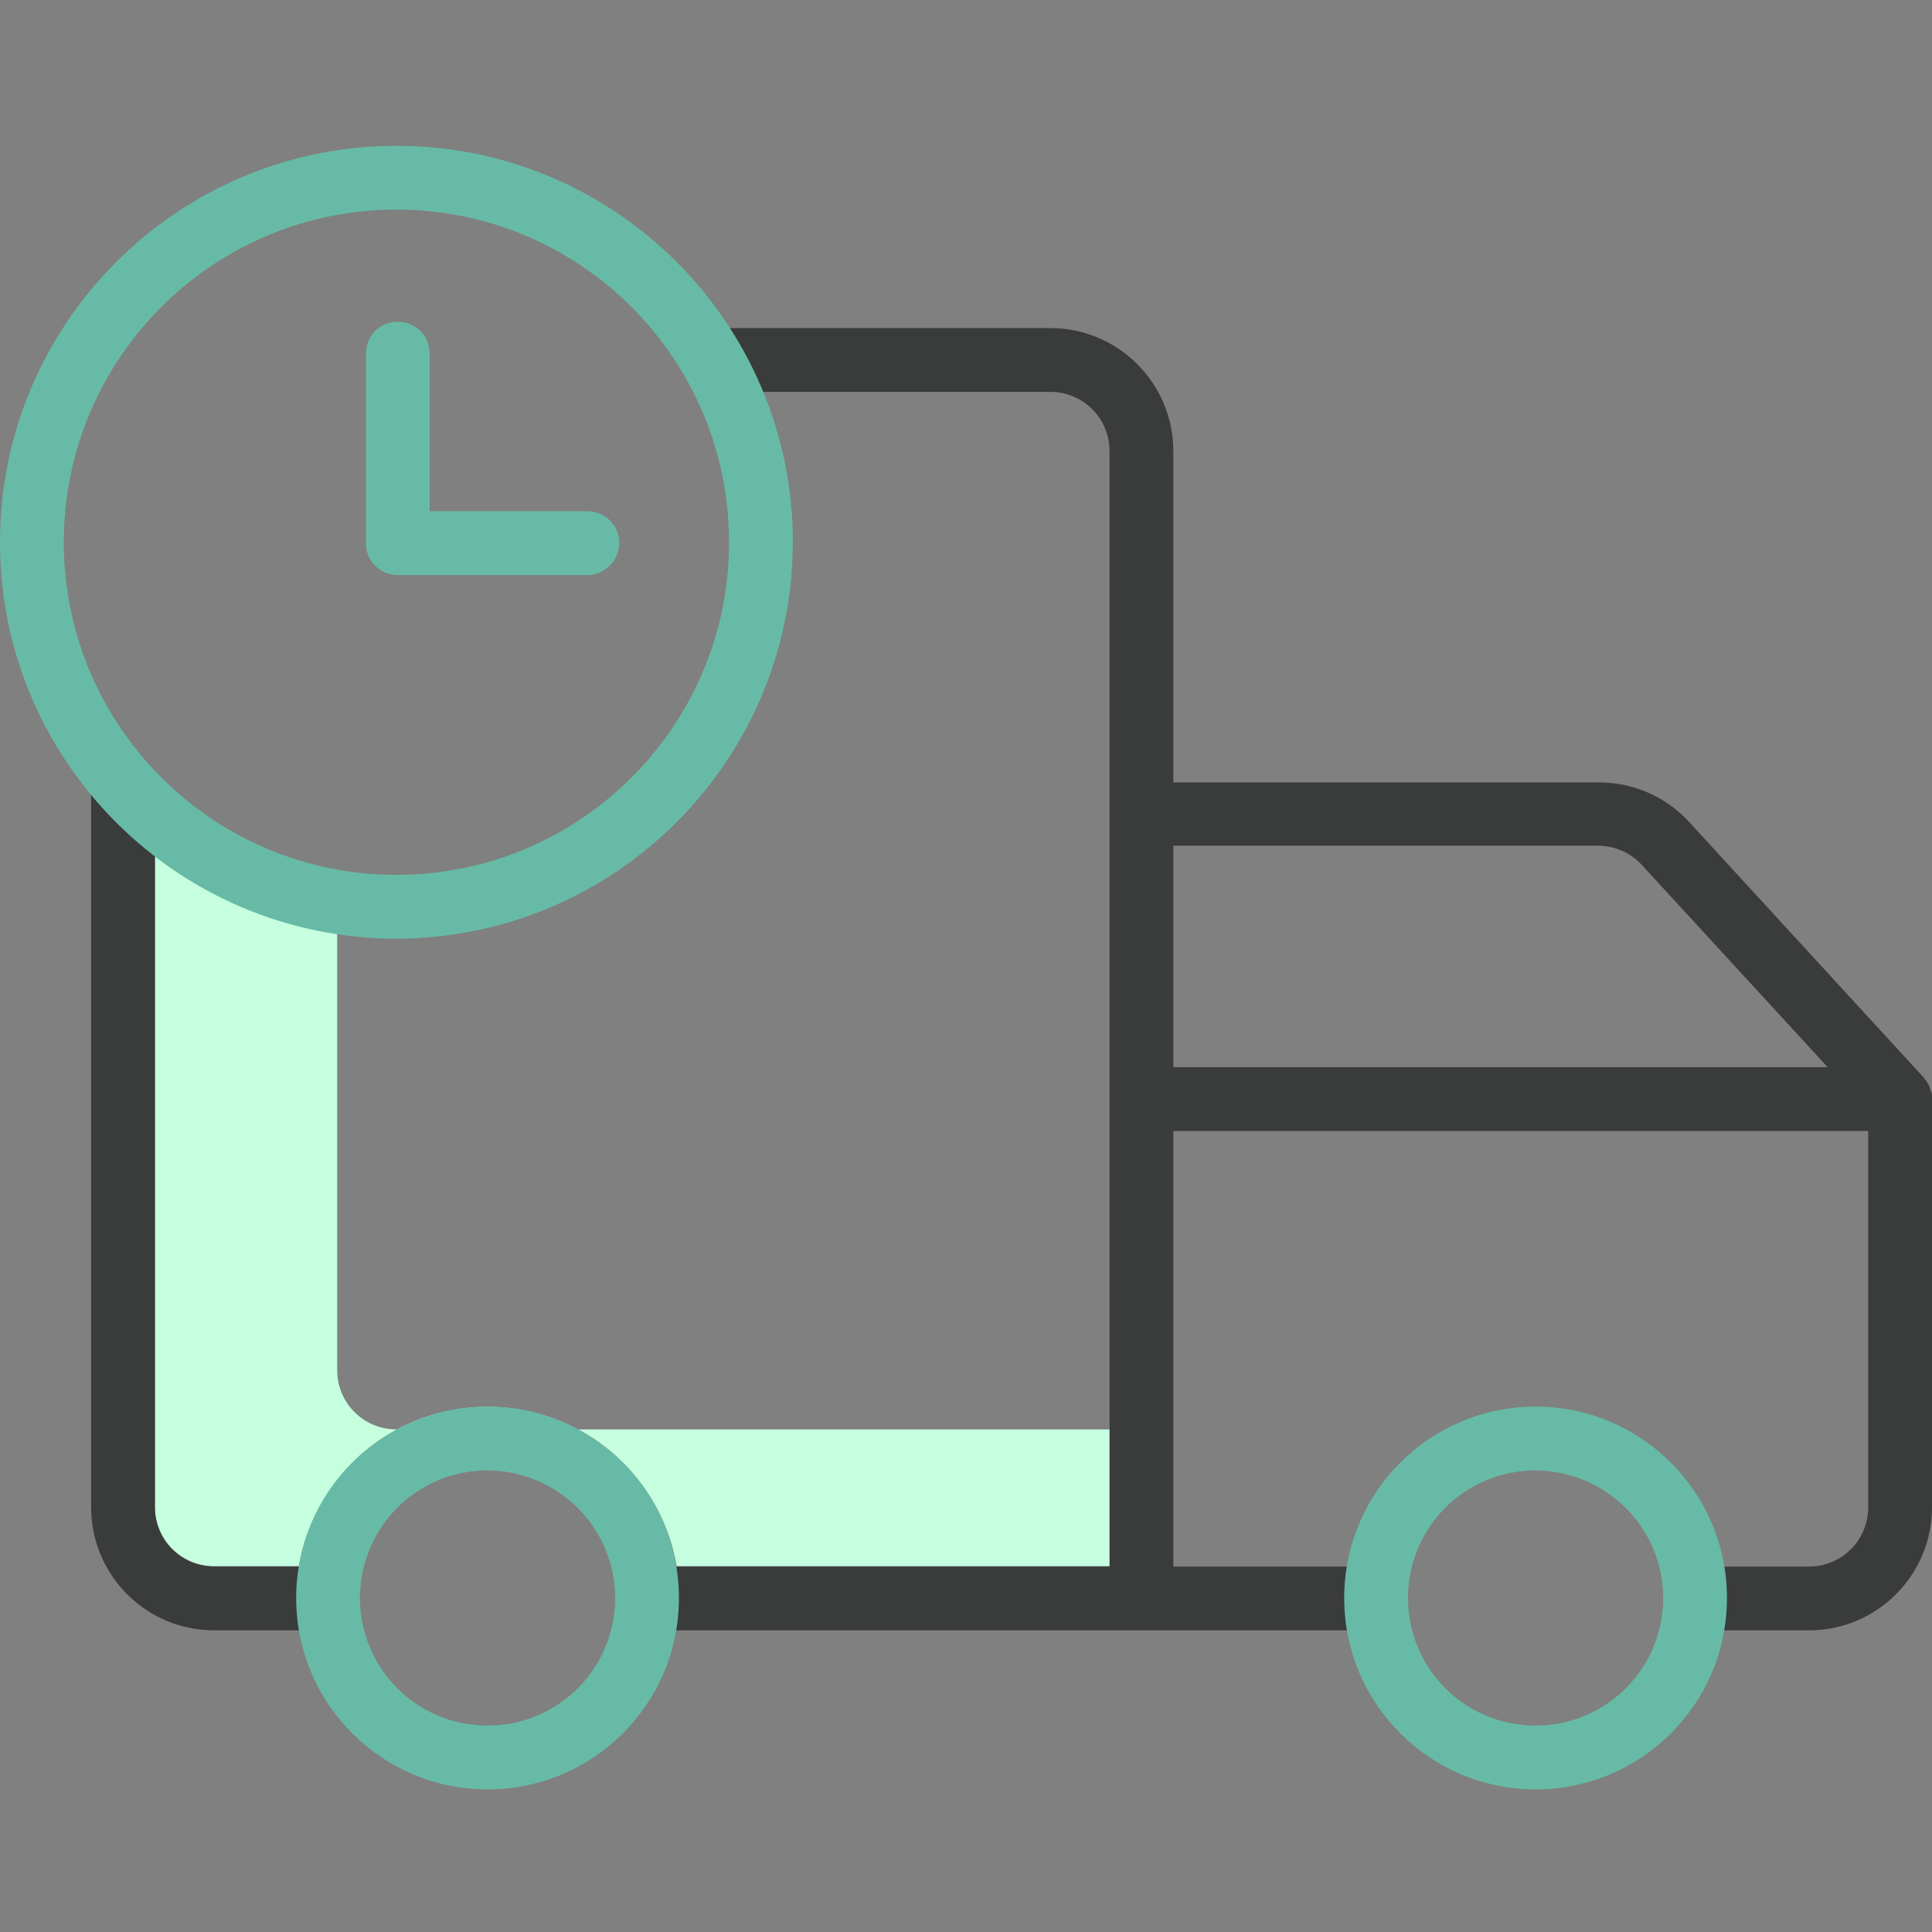 <?xml version="1.0" encoding="utf-8"?>
<!-- Generator: Adobe Illustrator 19.0.0, SVG Export Plug-In . SVG Version: 6.00 Build 0)  -->
<svg version="1.1" id="Layer_1" xmlns="http://www.w3.org/2000/svg" xmlns:xlink="http://www.w3.org/1999/xlink" x="0px" y="0px"
	 viewBox="157 -192 424 424" style="enable-background:new 157 -192 424 424;" xml:space="preserve">
<rect x="157" y="-192" width="424" height="424" fill="#808080" stroke="none"/>
<style type="text/css">
	.st0{fill:#C5FFDF;}
	.st1{fill:#D4E1F4;}
	.st2{fill:#3A3B3B;}
	.st3{fill:#67BBA6;}
</style>
<path class="st0" d="M231,108.7V13L191-4v142.7c0,7.2,5.8,13,13,13h18.6c2.2-12.8,10.1-23.9,21.6-30H244
	C236.8,121.7,231,115.9,231,108.7z"/>
<path class="st0" d="M283.9,121.7c11.4,6.1,19.4,17.2,21.6,30h96.1v-30H283.9z"/>
<path class="st1" d="M244.1,121.7h39.7C271.5,115.1,256.5,115.1,244.1,121.7z"/>
<path class="st2" d="M184-26.6c-3.9,0-7,3.1-7,7v158.4c0,14.9,12.1,27,27,27h25c3.9,0,7-3.1,7-7s-3.1-7-7-7h-25c-7.2,0-13-5.8-13-13
	V-19.6C191-23.5,187.9-26.6,184-26.6z"/>
<path class="st2" d="M400.5,49.2v102.6H299c-3.9,0-7,3.1-7,7s3.1,7,7,7h160c3.9,0,7-3.1,7-7s-3.1-7-7-7h-44.5V56.2H567v82.6
	c0,7.2-5.8,13-13,13h-25c-3.9,0-7,3.1-7,7s3.1,7,7,7h25c14.9,0,27-12.1,27-27V49.2c0-0.1,0-0.1,0-0.2c0-0.1,0-0.3,0-0.4
	c0-0.1,0-0.2,0-0.3c0-0.1,0-0.2-0.1-0.4c0-0.1,0-0.2-0.1-0.3c0-0.1-0.1-0.2-0.1-0.3s-0.1-0.2-0.1-0.3c0-0.1-0.1-0.2-0.1-0.3
	c0-0.1-0.1-0.2-0.1-0.3c0-0.1-0.1-0.2-0.1-0.3c-0.1-0.1-0.1-0.2-0.2-0.3c-0.1-0.1-0.1-0.2-0.2-0.3c-0.1-0.1-0.1-0.2-0.2-0.3
	c-0.1-0.1-0.1-0.2-0.2-0.3c-0.1-0.1-0.2-0.2-0.2-0.3c0,0-0.1-0.1-0.1-0.1l-51.5-56.1c-5.1-5.6-12.3-8.7-19.9-8.7h-93.3V-93
	c0-14.9-12.1-27-27-27H314c-3.9,0-7,3.1-7,7s3.1,7,7,7h73.5c7.2,0,13,5.8,13,13V49.2z M507.7-6.4c3.6,0,7.1,1.5,9.6,4.2l40.8,44.4
	H414.5V-6.4H507.7z"/>
<g>
	<path class="st3" d="M494,200.7c-23.2,0-42-18.8-42-42s18.8-42,42-42s42,18.8,42,42C536,181.9,517.2,200.7,494,200.7z M494,130.7
		c-15.5,0-28,12.5-28,28s12.5,28,28,28s28-12.5,28-28C522,143.3,509.5,130.8,494,130.7z"/>
	<path class="st3" d="M244,14c-48,0-87-39-87-87s39-87,87-87s87,39,87,87C330.9-25,292,13.9,244,14z M244-146c-40.3,0-73,32.7-73,73
		s32.7,73,73,73s73-32.7,73-73C317-113.3,284.3-146,244-146z"/>
	<path class="st3" d="M285.9-65.8h-41.6c-3.9,0-7-3.1-7-7v-41.6c0-3.9,3.1-7,7-7s7,3.1,7,7v34.6h34.6c3.9,0,7,3.1,7,7
		C292.9-69,289.7-65.8,285.9-65.8z"/>
	<path class="st3" d="M264,200.7c-23.2,0-42-18.8-42-42s18.8-42,42-42s42,18.8,42,42C306,181.9,287.2,200.7,264,200.7z M264,130.7
		c-15.5,0-28,12.5-28,28s12.5,28,28,28s28-12.5,28-28C292,143.3,279.5,130.8,264,130.7z"/>
</g>
</svg>
